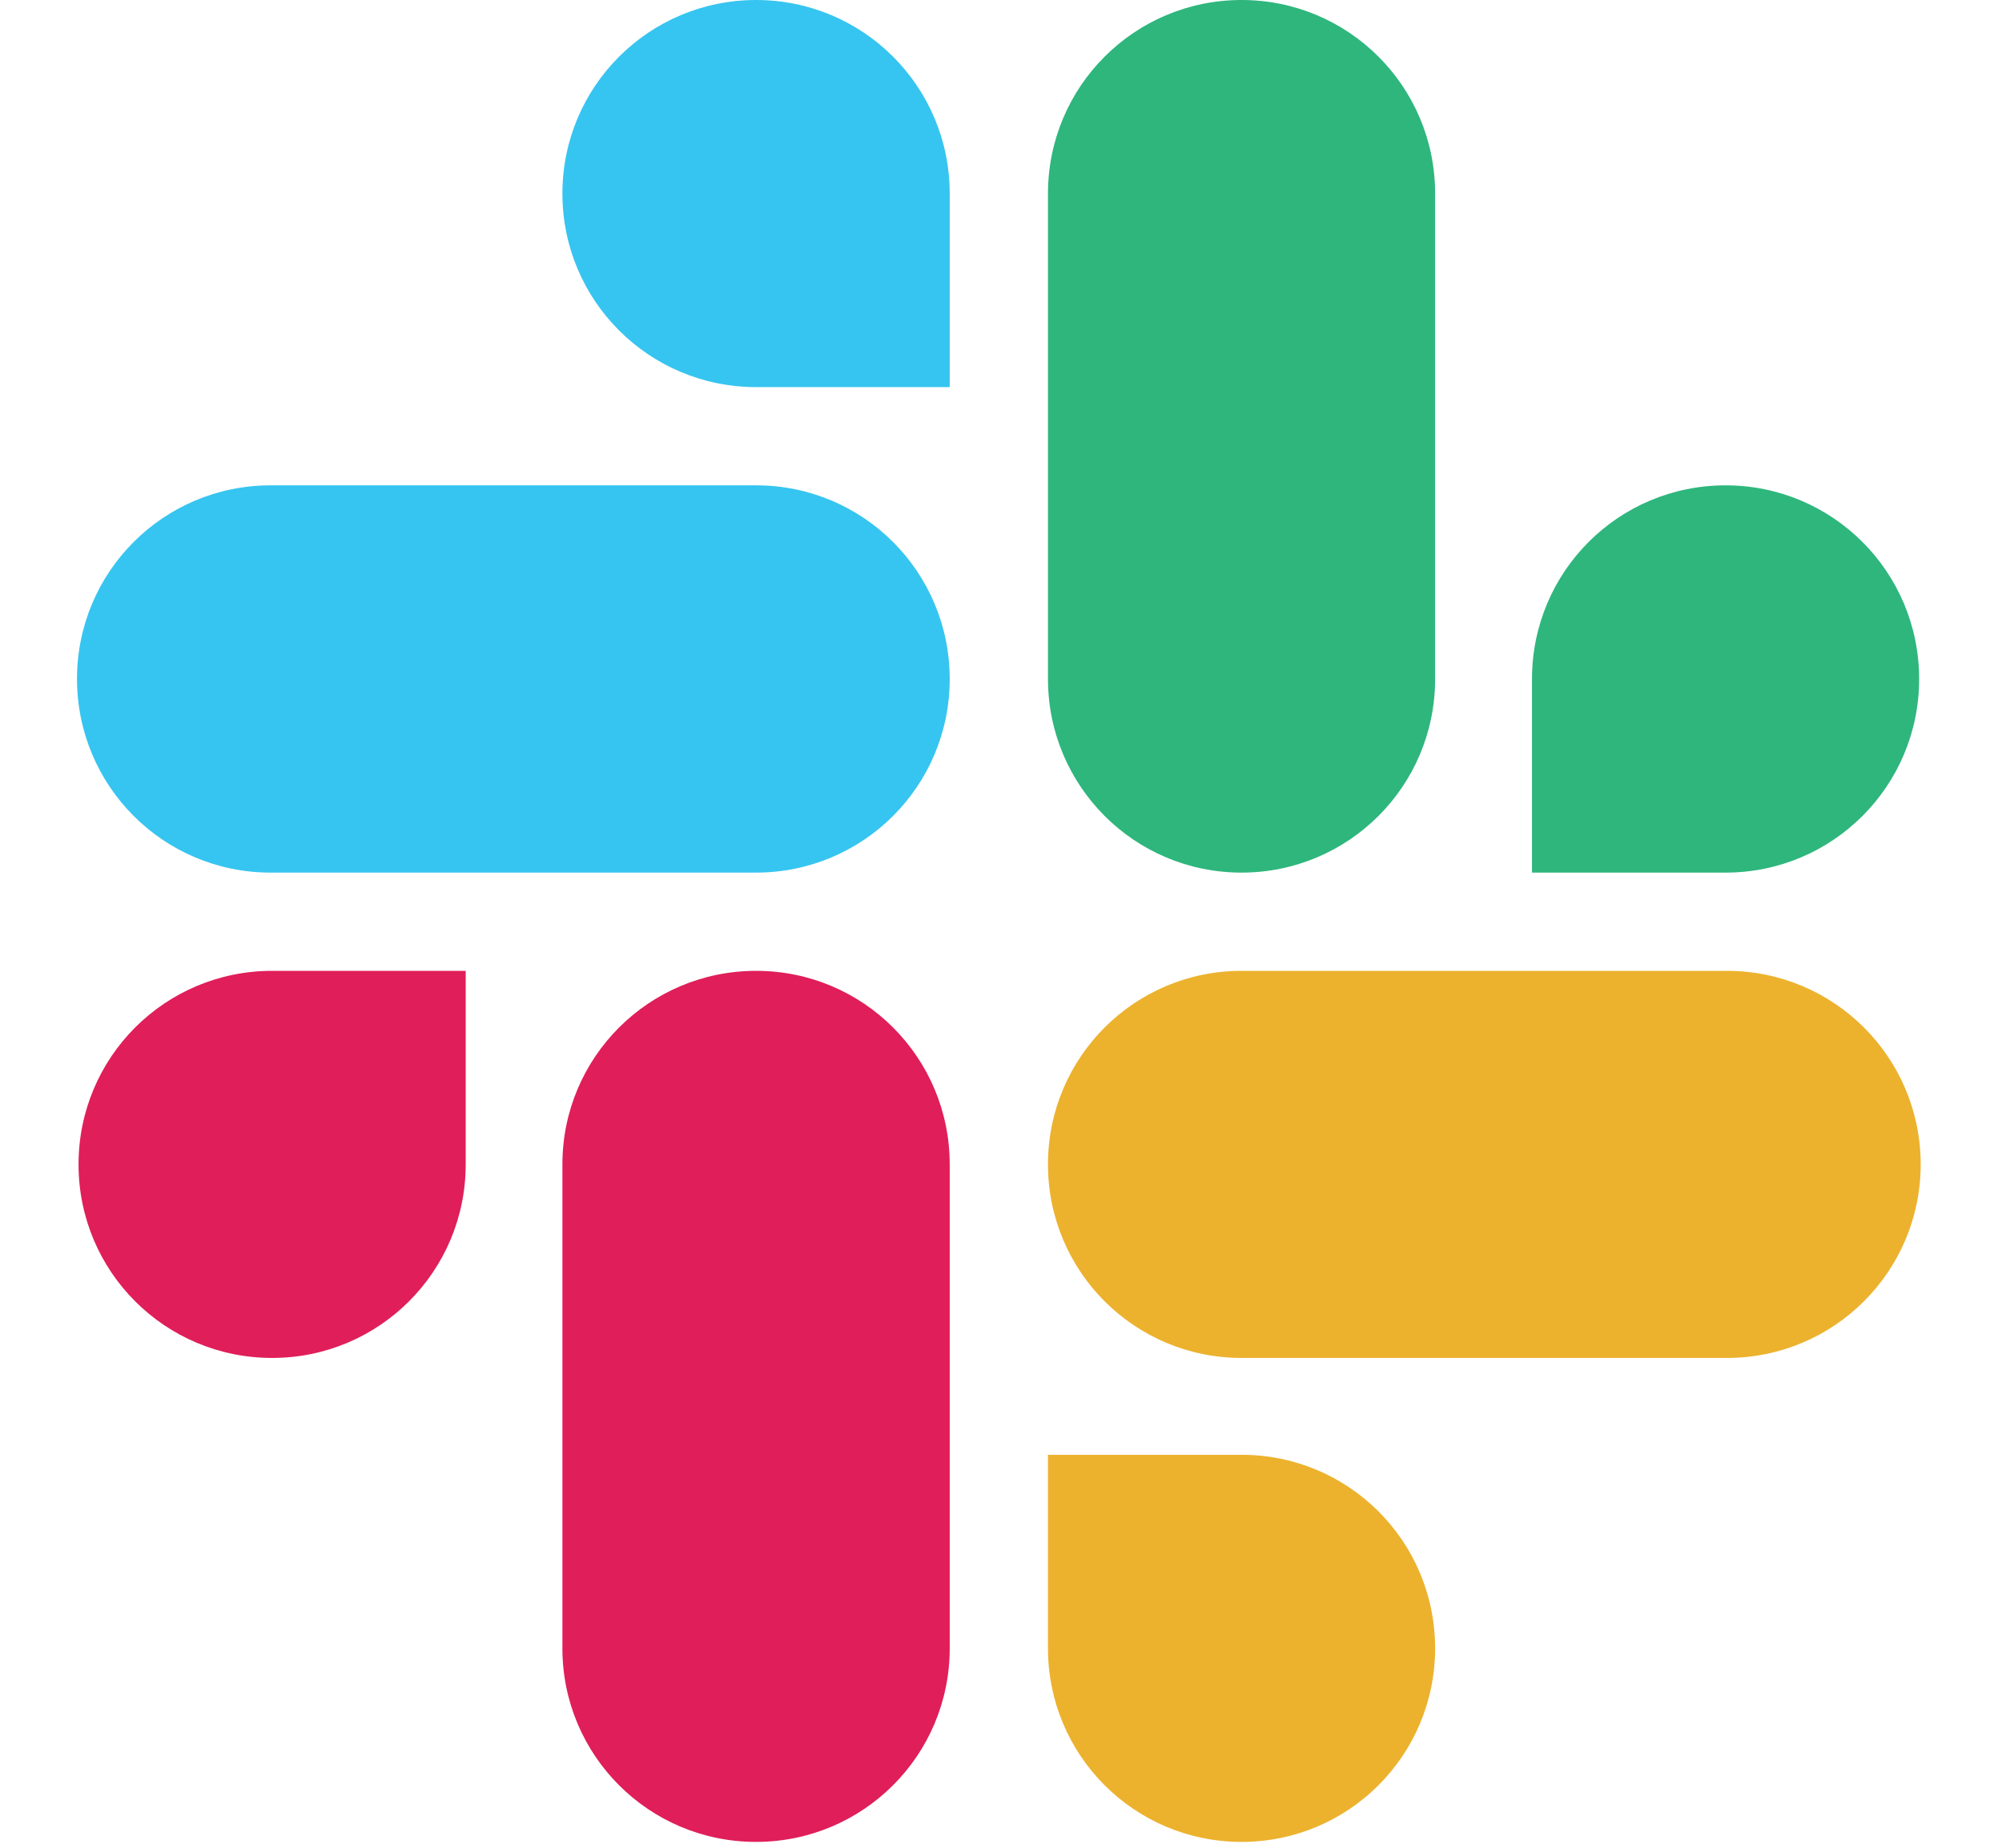 <svg width="13" height="12" viewBox="0 0 13 12" fill="none" xmlns="http://www.w3.org/2000/svg">
<g clip-path="url(#clip0_1903_11894)">
<path d="M3.024 7.562C3.024 8.257 2.462 8.819 1.767 8.819C1.071 8.819 0.51 8.257 0.51 7.562C0.51 6.867 1.071 6.305 1.767 6.305H3.024V7.562L3.024 7.562ZM3.652 7.562C3.652 6.867 4.214 6.305 4.91 6.305C5.605 6.305 6.167 6.867 6.167 7.562V10.705C6.167 11.4 5.605 11.962 4.909 11.962C4.214 11.962 3.652 11.4 3.652 10.705V7.562Z" fill="#E01E5A"/>
<path d="M4.91 2.514C4.214 2.514 3.652 1.952 3.652 1.257C3.652 0.562 4.214 0 4.91 0C5.605 0 6.167 0.562 6.167 1.257V2.514H4.909L4.91 2.514ZM4.91 3.152C5.605 3.152 6.167 3.714 6.167 4.41C6.167 5.105 5.605 5.667 4.909 5.667H1.757C1.062 5.667 0.5 5.105 0.5 4.409C0.5 3.714 1.062 3.152 1.757 3.152H4.91Z" fill="#36C5F0"/>
<path d="M9.948 4.41C9.948 3.714 10.509 3.152 11.205 3.152C11.9 3.152 12.462 3.714 12.462 4.41C12.462 5.105 11.9 5.667 11.205 5.667H9.948V4.41ZM9.319 4.41C9.319 5.105 8.757 5.667 8.062 5.667C7.367 5.667 6.805 5.105 6.805 4.409V1.257C6.805 0.562 7.367 0 8.062 0C8.757 0 9.319 0.562 9.319 1.257V4.409L9.319 4.41Z" fill="#2EB67D"/>
<path d="M8.062 9.448C8.757 9.448 9.319 10.009 9.319 10.705C9.319 11.4 8.757 11.962 8.062 11.962C7.367 11.962 6.805 11.4 6.805 10.705V9.448H8.062ZM8.062 8.819C7.367 8.819 6.805 8.257 6.805 7.562C6.805 6.867 7.367 6.305 8.062 6.305H11.214C11.909 6.305 12.472 6.867 12.472 7.562C12.472 8.257 11.909 8.819 11.214 8.819H8.062Z" fill="#ECB22E"/>
</g>
<defs>
<clipPath id="clip0_1903_11894">
<rect width="12" height="12" fill="white" transform="translate(0.5)"/>
</clipPath>
</defs>
</svg>
